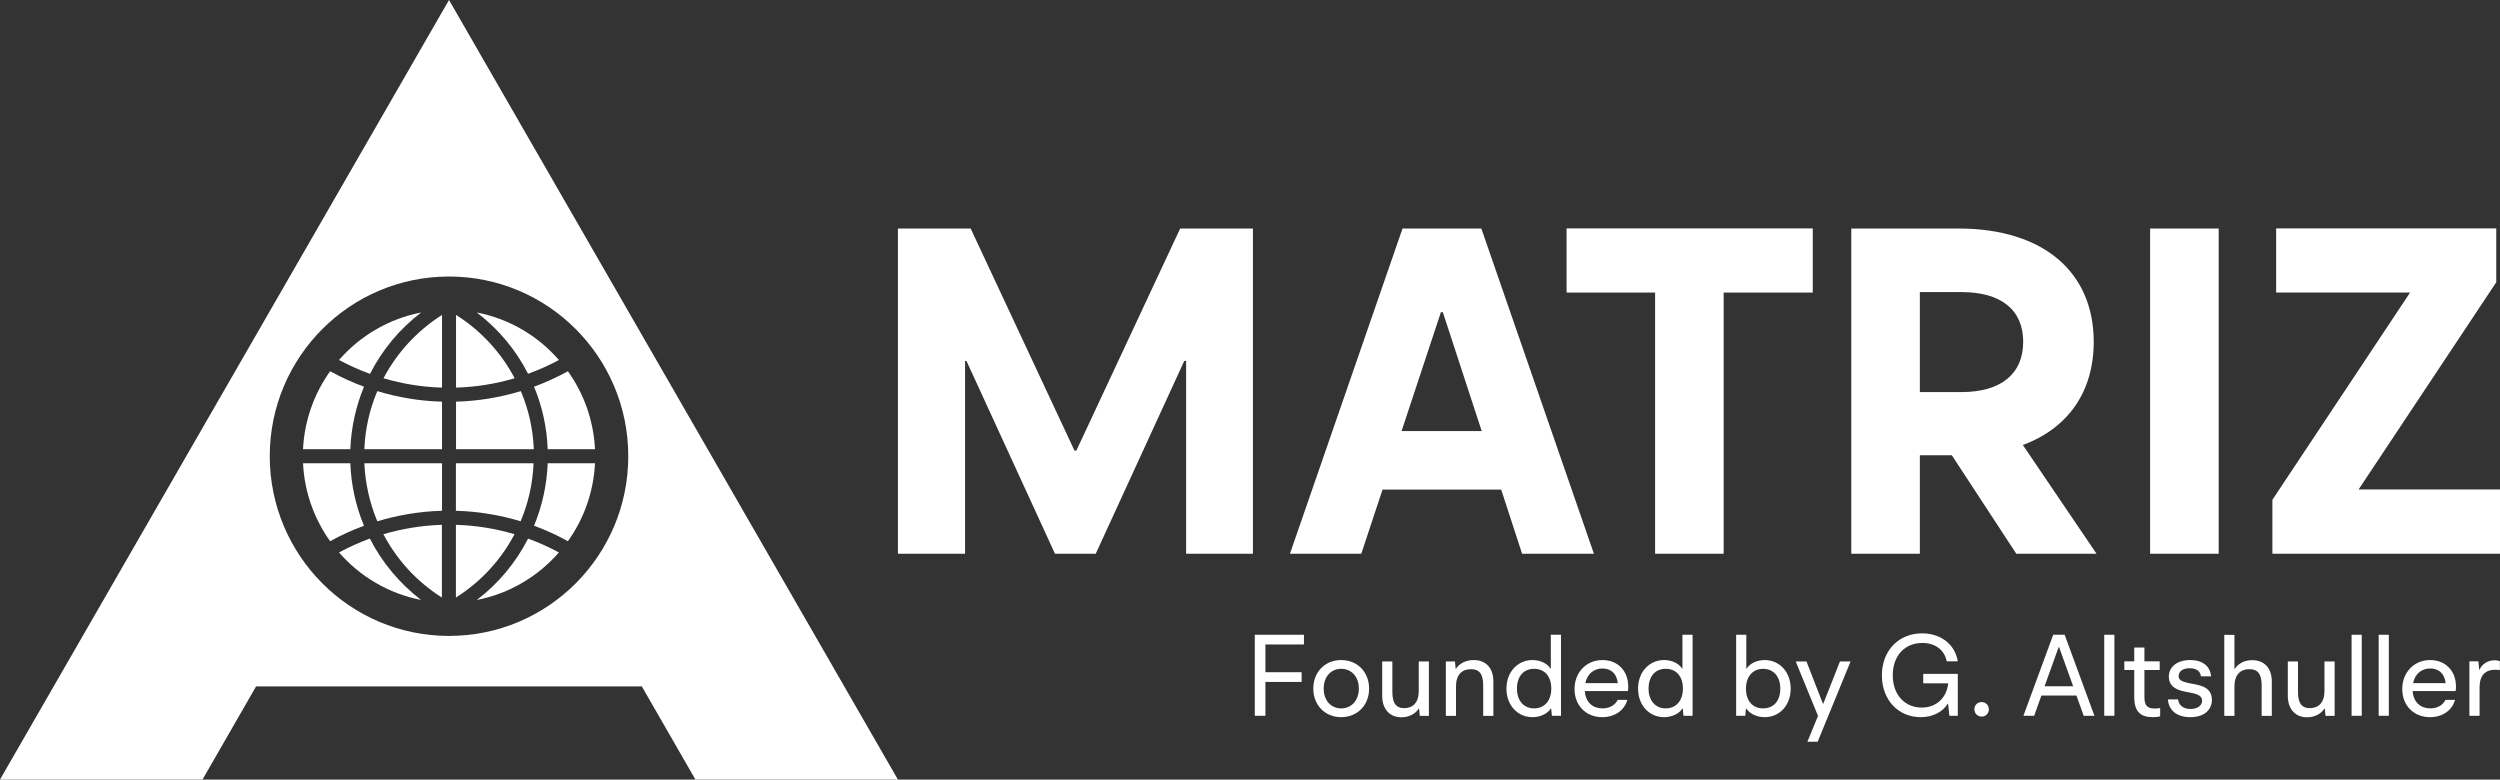 <svg width="279" height="87" viewBox="0 0 279 87" fill="none" xmlns="http://www.w3.org/2000/svg">
<rect x="0" y="0" width="279" height="87" fill="#333333" stroke="none"/>
<g clip-path="url(#clip0_102_3101)">
<path d="M141.22 71.923V75.019H145.26V76.104H141.22V79.88H140.034V70.839H145.521V71.923H141.22Z" fill="#FFFFFF"/>
<path d="M146.564 76.849C146.564 74.98 147.893 73.661 149.678 73.661C151.464 73.661 152.793 74.98 152.793 76.849C152.793 78.717 151.464 80.036 149.678 80.036C147.893 80.036 146.564 78.717 146.564 76.849ZM151.646 76.849C151.646 75.516 150.825 74.641 149.678 74.641C148.532 74.641 147.724 75.516 147.724 76.849C147.724 78.181 148.545 79.056 149.678 79.056C150.812 79.056 151.646 78.181 151.646 76.849Z" fill="#FFFFFF"/>
<path d="M159.466 73.817V79.893H158.449L158.371 79.083H158.332C157.954 79.684 157.211 80.049 156.403 80.049C155.152 80.049 154.253 79.2 154.253 77.659V73.817H155.387V77.214C155.387 78.56 155.869 79.03 156.716 79.03C157.68 79.03 158.332 78.403 158.332 77.123V73.817H159.466Z" fill="#FFFFFF"/>
<path d="M166.66 76.052V79.893H165.526V76.496C165.526 75.15 165.044 74.68 164.158 74.68C163.154 74.68 162.49 75.307 162.49 76.587V79.893H161.356V73.817H162.372L162.45 74.627H162.49C162.881 74.026 163.597 73.661 164.47 73.661C165.8 73.661 166.66 74.523 166.66 76.052Z" fill="#FFFFFF"/>
<path d="M174.206 70.839V79.88H173.189L173.111 79.07H173.072C172.72 79.631 171.925 80.036 171.026 80.036C169.371 80.036 168.119 78.717 168.119 76.849C168.119 74.98 169.384 73.661 171.026 73.661C171.86 73.661 172.681 74.026 173.033 74.614H173.072V70.839H174.206ZM173.124 76.849C173.124 75.477 172.381 74.641 171.208 74.641C170.035 74.641 169.292 75.477 169.292 76.849C169.292 78.22 170.074 79.056 171.208 79.056C172.342 79.056 173.124 78.22 173.124 76.849Z" fill="#FFFFFF"/>
<path d="M181.66 77.123H176.864C176.956 78.403 177.764 79.056 178.845 79.056C179.601 79.056 180.227 78.717 180.54 78.103H181.608C181.282 79.305 180.175 80.036 178.819 80.036C177.008 80.036 175.718 78.756 175.718 76.888C175.718 75.019 177.06 73.661 178.832 73.661C180.513 73.661 181.712 74.837 181.712 76.626C181.712 76.809 181.699 76.953 181.673 77.123H181.66ZM176.917 76.234H180.553C180.409 75.137 179.758 74.601 178.832 74.601C177.907 74.601 177.125 75.189 176.93 76.234H176.917Z" fill="#FFFFFF"/>
<path d="M188.893 70.839V79.88H187.877L187.799 79.07H187.759C187.408 79.631 186.613 80.036 185.713 80.036C184.058 80.036 182.807 78.717 182.807 76.849C182.807 74.98 184.071 73.661 185.713 73.661C186.547 73.661 187.368 74.026 187.72 74.614H187.759V70.839H188.893ZM187.812 76.849C187.812 75.477 187.069 74.641 185.896 74.641C184.723 74.641 183.98 75.477 183.98 76.849C183.98 78.22 184.762 79.056 185.896 79.056C187.03 79.056 187.812 78.22 187.812 76.849Z" fill="#FFFFFF"/>
<path d="M199.841 76.849C199.841 78.73 198.589 80.036 196.934 80.036C196.035 80.036 195.24 79.631 194.888 79.07H194.849L194.771 79.88H193.754V70.839H194.888V74.614H194.927C195.292 74.026 196.1 73.661 196.934 73.661C198.576 73.661 199.841 74.98 199.841 76.849ZM198.681 76.849C198.681 75.477 197.899 74.641 196.765 74.641C195.631 74.641 194.849 75.477 194.849 76.849C194.849 78.22 195.592 79.056 196.765 79.056C197.938 79.056 198.681 78.22 198.681 76.849Z" fill="#FFFFFF"/>
<path d="M206.526 73.817L202.851 82.78H201.704L202.89 79.893L200.401 73.817H201.6L203.438 78.534H203.477L205.34 73.817H206.513H206.526Z" fill="#FFFFFF"/>
<path d="M214.62 75.202H218.49V79.88H217.552L217.408 78.534H217.369C216.783 79.488 215.649 80.036 214.346 80.036C211.896 80.036 210.019 78.155 210.019 75.372C210.019 72.589 211.909 70.682 214.502 70.682C216.561 70.682 218.164 71.871 218.49 73.804H217.252C217.004 72.524 215.962 71.753 214.528 71.753C212.613 71.753 211.231 73.138 211.231 75.359C211.231 77.58 212.613 78.965 214.463 78.965C216.04 78.965 217.226 77.959 217.422 76.261H214.633V75.202H214.62Z" fill="#FFFFFF"/>
<path d="M220.341 79.161C220.341 78.691 220.693 78.351 221.149 78.351C221.605 78.351 221.957 78.704 221.957 79.161C221.957 79.618 221.605 79.971 221.149 79.971C220.693 79.971 220.341 79.618 220.341 79.161Z" fill="#FFFFFF"/>
<path d="M231.731 77.619H227.821L227.013 79.88H225.814L229.138 70.839H230.415L233.738 79.88H232.539L231.731 77.619ZM231.366 76.587L229.789 72.21H229.75L228.173 76.587H231.353H231.366Z" fill="#FFFFFF"/>
<path d="M234.833 70.839H235.967V79.88H234.833V70.839Z" fill="#FFFFFF"/>
<path d="M241.075 79.017V79.945C240.88 79.997 240.606 80.036 240.267 80.036C238.86 80.036 238.182 79.409 238.182 77.763V74.771H237.074V73.804H238.182V72.263H239.316V73.804H241.023V74.771H239.316V77.763C239.316 78.782 239.655 79.07 240.502 79.07C240.684 79.07 240.893 79.056 241.075 79.017Z" fill="#FFFFFF"/>
<path d="M241.936 78.05H243.069C243.161 78.743 243.682 79.122 244.464 79.122C245.246 79.122 245.754 78.73 245.754 78.194C245.754 77.763 245.441 77.489 244.529 77.319L243.799 77.175C242.6 76.94 242.04 76.404 242.04 75.516C242.04 74.445 242.939 73.661 244.425 73.661C245.793 73.661 246.653 74.327 246.758 75.477H245.624C245.559 74.902 245.115 74.575 244.36 74.575C243.604 74.575 243.135 74.928 243.135 75.451C243.135 75.829 243.356 76.052 244.347 76.248L245.076 76.391C246.301 76.626 246.849 77.162 246.849 78.103C246.849 79.239 245.963 80.036 244.451 80.036C242.939 80.036 242.027 79.279 241.936 78.05Z" fill="#FFFFFF"/>
<path d="M253.534 76.052V79.893H252.401V76.496C252.401 75.15 251.918 74.68 251.032 74.68C250.029 74.68 249.364 75.307 249.364 76.587V79.893H248.23V70.852H249.364V74.641H249.403C249.807 74.04 250.472 73.674 251.345 73.674C252.674 73.674 253.534 74.536 253.534 76.065V76.052Z" fill="#FFFFFF"/>
<path d="M260.546 73.817V79.893H259.53L259.451 79.083H259.412C259.021 79.684 258.291 80.049 257.47 80.049C256.219 80.049 255.32 79.2 255.32 77.659V73.817H256.454V77.214C256.454 78.56 256.936 79.03 257.783 79.03C258.748 79.03 259.412 78.403 259.412 77.123V73.817H260.546Z" fill="#FFFFFF"/>
<path d="M262.436 70.839H263.57V79.88H262.436V70.839Z" fill="#FFFFFF"/>
<path d="M265.459 70.839H266.593V79.88H265.459V70.839Z" fill="#FFFFFF"/>
<path d="M274.048 77.123H269.252C269.343 78.403 270.151 79.056 271.233 79.056C271.989 79.056 272.614 78.717 272.914 78.103H273.982C273.657 79.305 272.549 80.036 271.194 80.036C269.382 80.036 268.092 78.756 268.092 76.888C268.092 75.019 269.434 73.661 271.207 73.661C272.888 73.661 274.087 74.837 274.087 76.626C274.087 76.809 274.074 76.953 274.048 77.123ZM269.304 76.234H272.94C272.797 75.137 272.132 74.601 271.207 74.601C270.281 74.601 269.499 75.189 269.304 76.234Z" fill="#FFFFFF"/>
<path d="M278.987 73.804V74.784C278.805 74.758 278.622 74.745 278.466 74.745C277.345 74.745 276.72 75.385 276.72 76.705V79.88H275.586V73.804H276.589L276.68 74.732H276.72C277.006 74.092 277.645 73.687 278.401 73.687C278.635 73.687 278.831 73.726 279 73.791L278.987 73.804Z" fill="#FFFFFF"/>
<path d="M139.826 25.503V61.798H132.371V40.279H132.163L122.284 61.798H117.736L107.857 40.279H107.701V61.798H100.207V25.503H108.326L119.912 50.287H120.121L131.707 25.503H139.826Z" fill="#FFFFFF"/>
<path d="M167.533 54.638H154.292L151.92 61.798H143.957L156.521 25.503H165.318L177.881 61.798H169.866L167.533 54.638ZM165.357 48.105L161.017 34.831H160.808L156.416 48.105H165.37H165.357Z" fill="#FFFFFF"/>
<path d="M202.291 32.649H192.36V61.797H184.71V32.649H174.831V25.49H202.304V32.649H202.291Z" fill="#FFFFFF"/>
<path d="M217.825 50.81H214.255V61.798H206.604V25.503H218.555C228.121 25.503 233.66 30.428 233.66 38.15C233.66 43.703 230.806 47.792 225.749 49.66L233.973 61.798H225.019L217.825 50.81ZM214.255 43.755H218.907C223.299 43.755 225.788 41.73 225.788 38.15C225.788 34.57 223.312 32.597 218.907 32.597H214.255V43.742V43.755Z" fill="#FFFFFF"/>
<path d="M239.955 25.503H247.605V61.798H239.955V25.503Z" fill="#FFFFFF"/>
<path d="M279 54.638V61.797H253.6V55.775L268.965 32.649H254.017V25.49H278.583V31.5L263.218 54.625H279V54.638Z" fill="#FFFFFF"/>
<path d="M0 87H22.598L28.58 76.6H71.627L77.609 87H100.207L50.11 0L0 87ZM30.105 50.914C30.105 39.835 39.058 30.86 50.11 30.86C61.162 30.86 70.115 39.835 70.115 50.914C70.115 61.993 61.162 70.969 50.11 70.969C39.058 70.969 30.105 61.98 30.105 50.914Z" fill="#FFFFFF"/>
<path d="M41.274 41.717C40.088 41.285 38.941 40.763 37.834 40.175C40.179 37.484 43.372 35.576 47.008 34.871C44.584 36.713 42.642 39.065 41.287 41.73L41.274 41.717Z" fill="#FFFFFF"/>
<path d="M59.598 43.154C60.888 42.683 62.152 42.109 63.377 41.429C65.15 43.912 66.244 46.903 66.401 50.13H61.123C61.031 47.687 60.51 45.336 59.598 43.154Z" fill="#FFFFFF"/>
<path d="M58.933 60.112C60.119 60.543 61.266 61.053 62.373 61.654C60.028 64.345 56.835 66.253 53.212 66.958C55.636 65.116 57.578 62.764 58.933 60.112Z" fill="#FFFFFF"/>
<path d="M61.123 51.698H66.401C66.244 54.938 65.15 57.917 63.377 60.4C62.165 59.72 60.901 59.145 59.598 58.675C60.497 56.493 61.031 54.141 61.123 51.698Z" fill="#FFFFFF"/>
<path d="M40.661 50.13C40.753 47.87 41.248 45.675 42.108 43.65C44.441 44.356 46.865 44.761 49.328 44.826V50.13H40.661Z" fill="#FFFFFF"/>
<path d="M49.328 35.145V43.258C47.113 43.193 44.91 42.84 42.799 42.213C44.298 39.365 46.539 36.922 49.328 35.145Z" fill="#FFFFFF"/>
<path d="M59.559 50.13H50.892V44.826C53.355 44.761 55.779 44.356 58.125 43.65C58.985 45.675 59.48 47.857 59.572 50.13H59.559Z" fill="#FFFFFF"/>
<path d="M53.212 34.871C56.835 35.576 60.041 37.484 62.373 40.175C61.266 40.776 60.119 41.285 58.933 41.717C57.578 39.051 55.623 36.713 53.212 34.871Z" fill="#FFFFFF"/>
<path d="M58.112 58.178C55.779 57.473 53.342 57.068 50.879 57.003V51.698H59.545C59.454 53.959 58.959 56.153 58.099 58.178H58.112Z" fill="#FFFFFF"/>
<path d="M50.879 66.684V58.571C53.108 58.636 55.297 58.989 57.421 59.616C55.922 62.464 53.681 64.92 50.879 66.684Z" fill="#FFFFFF"/>
<path d="M42.108 58.178C41.261 56.153 40.766 53.972 40.661 51.698H49.328V57.003C46.878 57.068 44.441 57.473 42.108 58.178Z" fill="#FFFFFF"/>
<path d="M57.434 42.213C55.31 42.84 53.12 43.193 50.892 43.258V35.145C53.694 36.909 55.935 39.365 57.434 42.213Z" fill="#FFFFFF"/>
<path d="M42.786 59.616C44.897 59.002 47.099 58.636 49.315 58.571V66.684C46.513 64.92 44.284 62.464 42.786 59.616Z" fill="#FFFFFF"/>
<path d="M39.097 50.13H33.819C33.976 46.89 35.071 43.912 36.843 41.429C38.055 42.096 39.319 42.683 40.622 43.154C39.723 45.336 39.189 47.7 39.097 50.13Z" fill="#FFFFFF"/>
<path d="M47.008 66.958C43.372 66.253 40.179 64.345 37.834 61.654C38.941 61.053 40.088 60.543 41.274 60.099C42.63 62.764 44.584 65.103 46.995 66.958H47.008Z" fill="#FFFFFF"/>
<path d="M40.622 58.675C39.319 59.158 38.055 59.72 36.843 60.4C35.071 57.917 33.976 54.938 33.819 51.698H39.097C39.189 54.141 39.71 56.493 40.622 58.675Z" fill="#FFFFFF"/>
</g>
<defs>
<clipPath id="clip0_102_3101">
<rect width="279" height="87" fill="white"/>
</clipPath>
</defs>
</svg>
